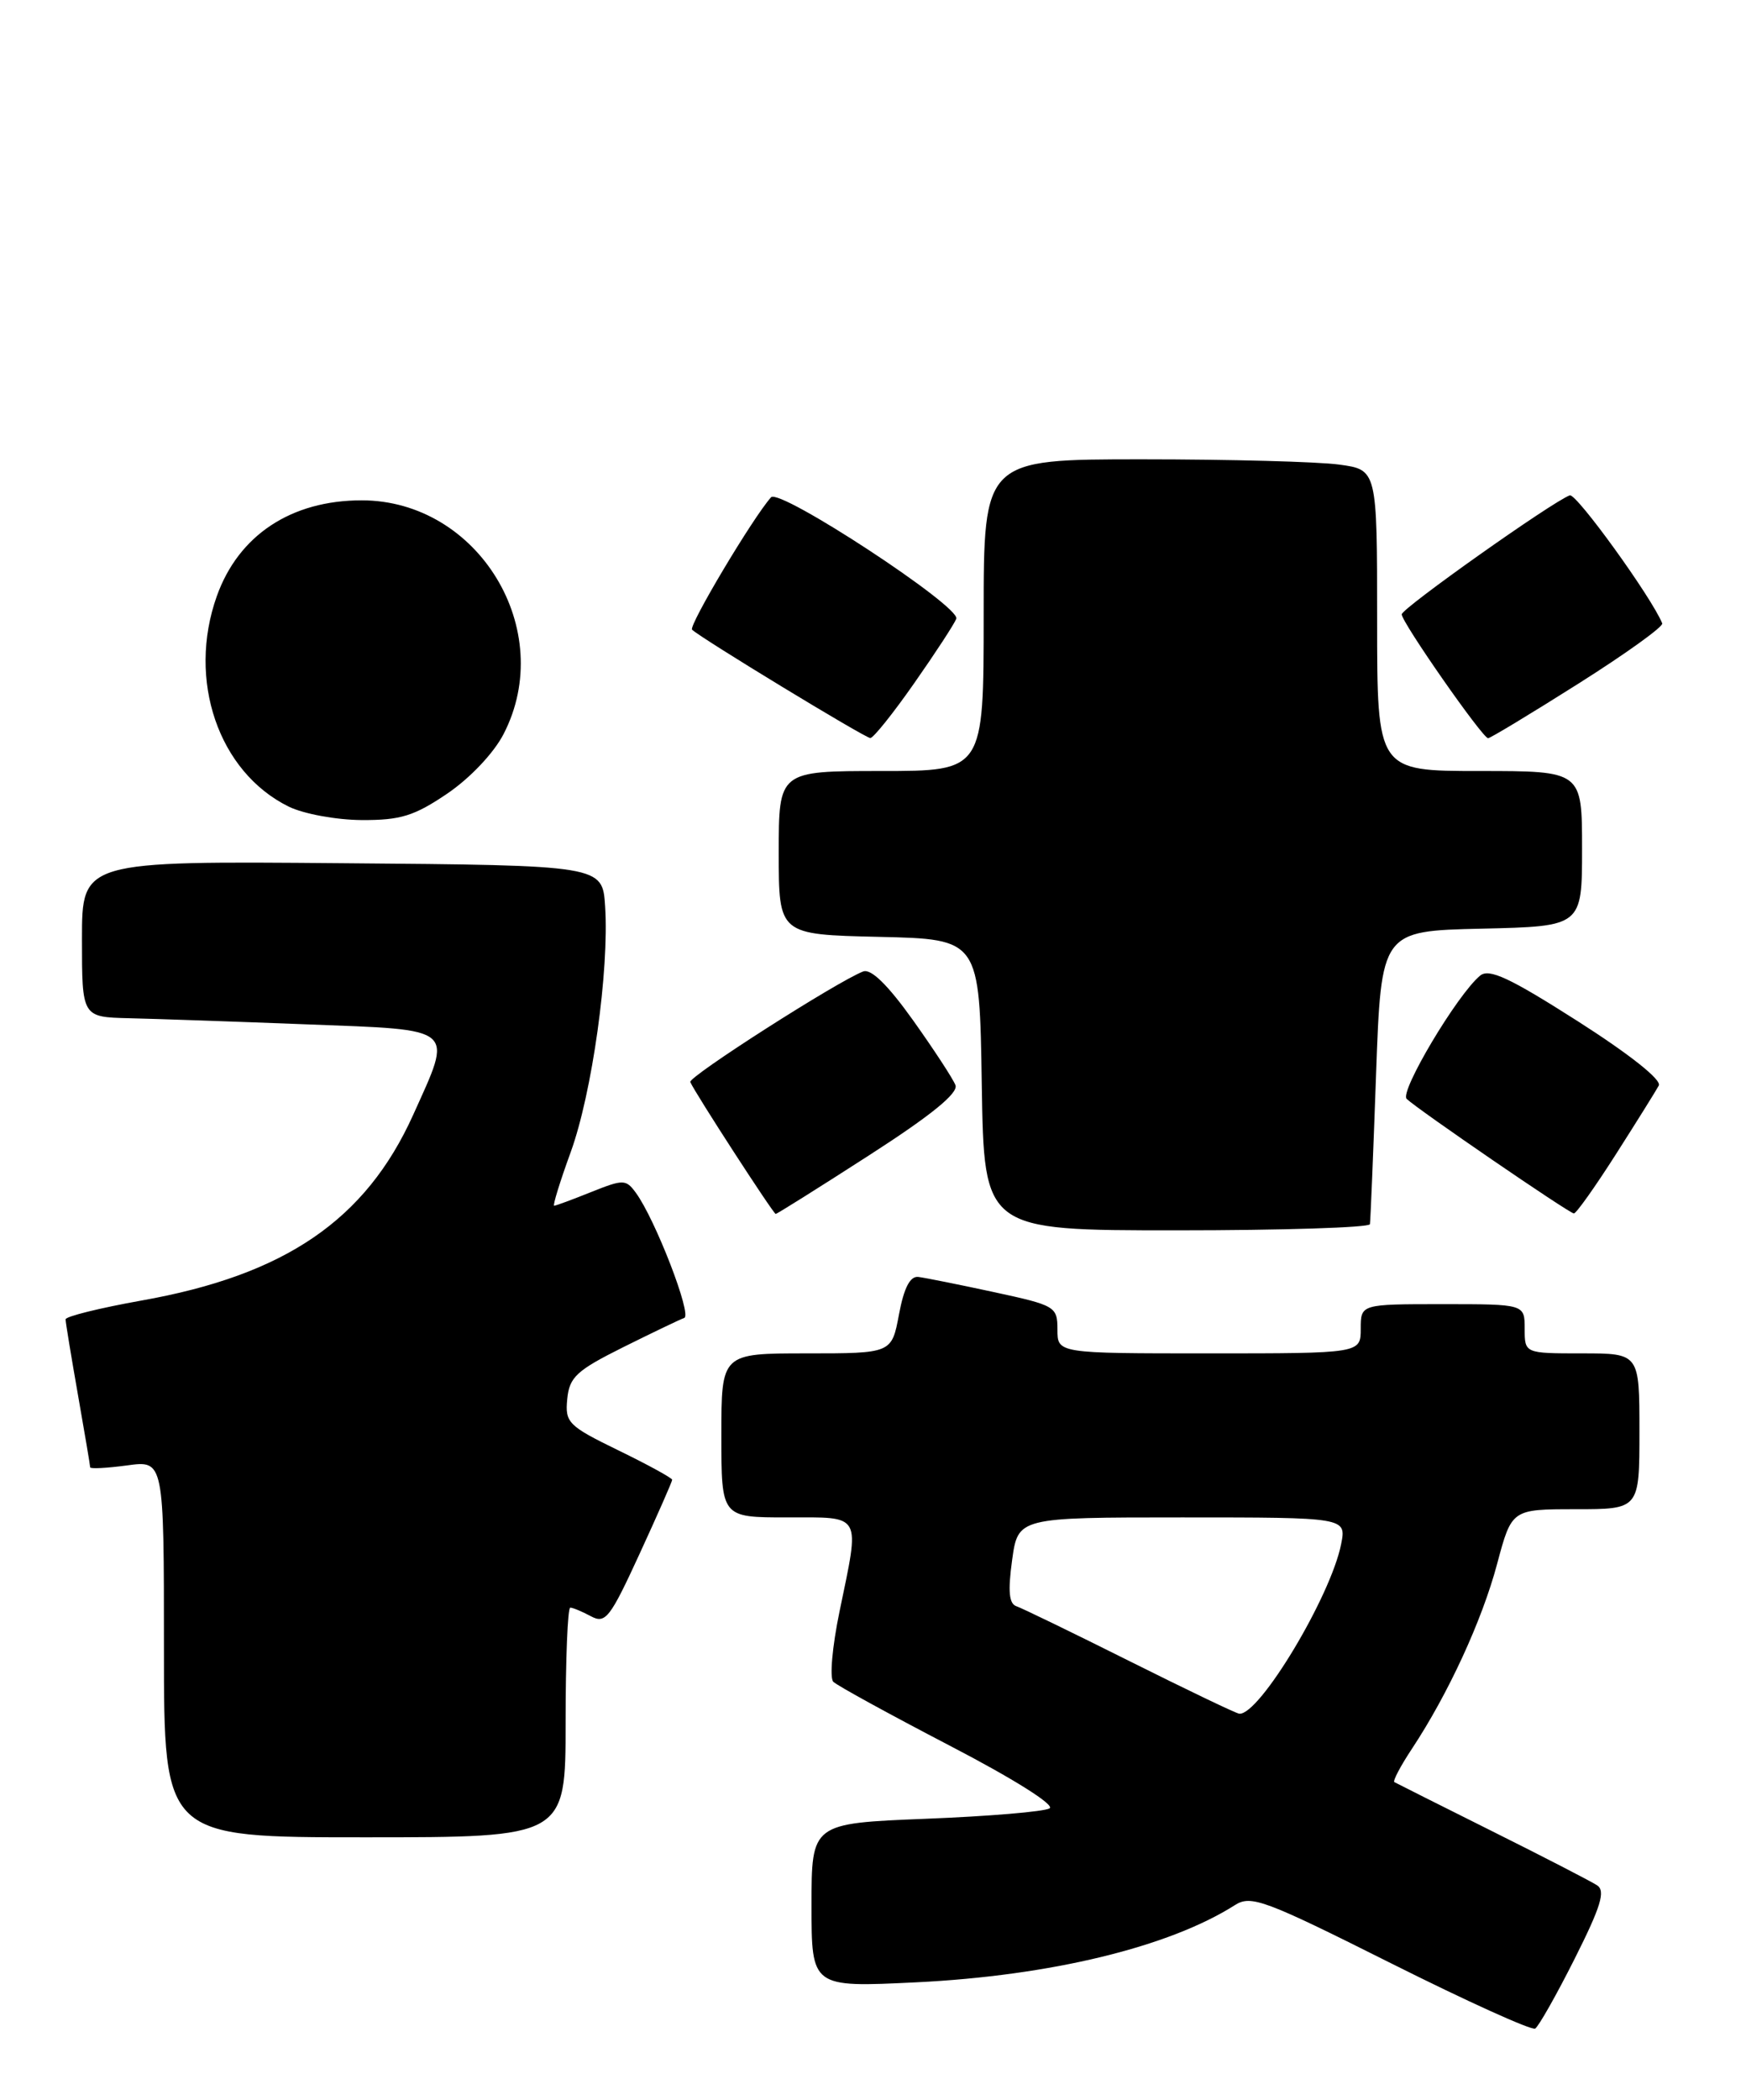 <?xml version="1.0" encoding="UTF-8" standalone="no"?>
<!DOCTYPE svg PUBLIC "-//W3C//DTD SVG 1.1//EN" "http://www.w3.org/Graphics/SVG/1.1/DTD/svg11.dtd" >
<svg xmlns="http://www.w3.org/2000/svg" xmlns:xlink="http://www.w3.org/1999/xlink" version="1.1" viewBox="0 0 213 256">
 <g >
 <path fill="currentColor"
d=" M 192.11 238.78 C 195.31 232.42 195.88 230.53 194.83 229.85 C 194.10 229.37 188.32 226.39 182.00 223.24 C 175.68 220.08 170.32 217.40 170.10 217.27 C 169.89 217.14 170.85 215.31 172.25 213.20 C 176.67 206.52 180.81 197.54 182.64 190.66 C 184.42 184.00 184.42 184.00 192.21 184.00 C 200.00 184.00 200.00 184.00 200.00 174.50 C 200.00 165.00 200.00 165.00 193.00 165.00 C 186.00 165.00 186.00 165.00 186.00 162.00 C 186.00 159.00 186.00 159.00 176.00 159.00 C 166.00 159.00 166.00 159.00 166.00 162.00 C 166.00 165.00 166.00 165.00 147.50 165.00 C 129.00 165.00 129.00 165.00 129.00 162.10 C 129.00 159.29 128.75 159.15 121.25 157.53 C 116.99 156.61 112.84 155.78 112.03 155.68 C 111.03 155.56 110.28 156.99 109.67 160.25 C 108.78 165.00 108.78 165.00 98.39 165.00 C 88.00 165.00 88.00 165.00 88.00 175.00 C 88.00 185.00 88.00 185.00 96.00 185.00 C 105.28 185.00 104.92 184.35 102.41 196.50 C 101.53 200.74 101.19 204.59 101.66 205.04 C 102.12 205.50 108.51 209.00 115.85 212.82 C 123.65 216.87 128.72 220.06 128.04 220.47 C 127.40 220.87 120.61 221.44 112.94 221.74 C 99.00 222.30 99.00 222.30 99.00 232.30 C 99.00 242.30 99.00 242.30 111.75 241.68 C 128.14 240.88 142.61 237.38 150.66 232.26 C 152.62 231.01 154.29 231.64 169.66 239.34 C 178.92 243.98 186.85 247.57 187.28 247.32 C 187.70 247.06 189.88 243.22 192.11 238.78 Z  M 69.00 210.00 C 69.00 202.30 69.25 196.00 69.57 196.00 C 69.88 196.00 71.01 196.47 72.09 197.05 C 73.86 198.00 74.42 197.28 78.02 189.45 C 80.21 184.69 82.00 180.63 82.00 180.41 C 82.00 180.20 79.05 178.58 75.45 176.83 C 69.31 173.84 68.92 173.44 69.20 170.57 C 69.46 167.89 70.33 167.09 76.00 164.26 C 79.58 162.48 82.94 160.87 83.47 160.68 C 84.46 160.35 79.94 148.66 77.57 145.42 C 76.36 143.77 76.05 143.76 72.12 145.33 C 69.83 146.25 67.80 147.00 67.60 147.00 C 67.41 147.00 68.31 144.06 69.62 140.47 C 72.23 133.29 74.33 118.31 73.82 110.50 C 73.50 105.50 73.50 105.50 41.75 105.24 C 10.00 104.97 10.00 104.97 10.00 114.49 C 10.00 124.00 10.00 124.00 15.75 124.14 C 18.91 124.21 28.70 124.55 37.50 124.89 C 55.84 125.59 55.28 125.11 50.40 135.93 C 44.61 148.74 34.79 155.45 17.25 158.56 C 12.16 159.47 8.00 160.50 8.00 160.85 C 8.00 161.21 8.68 165.32 9.50 170.00 C 10.32 174.68 11.00 178.67 11.00 178.89 C 11.00 179.10 13.02 178.99 15.50 178.66 C 20.00 178.04 20.00 178.04 20.00 201.02 C 20.00 224.00 20.00 224.00 44.50 224.00 C 69.00 224.00 69.00 224.00 69.00 210.00 Z  M 167.12 149.25 C 167.19 148.84 167.53 140.62 167.87 131.00 C 168.50 113.50 168.50 113.50 180.75 113.22 C 193.00 112.94 193.00 112.94 193.00 103.47 C 193.00 94.00 193.00 94.00 180.50 94.00 C 168.00 94.00 168.00 94.00 168.00 75.64 C 168.00 57.27 168.00 57.27 163.36 56.64 C 160.81 56.29 150.01 56.00 139.36 56.00 C 120.00 56.00 120.00 56.00 120.00 75.00 C 120.00 94.00 120.00 94.00 107.50 94.00 C 95.00 94.00 95.00 94.00 95.00 103.97 C 95.00 113.94 95.00 113.94 107.25 114.22 C 119.50 114.50 119.50 114.50 119.77 132.25 C 120.05 150.00 120.05 150.00 143.52 150.00 C 156.44 150.00 167.05 149.66 167.12 149.25 Z  M 106.01 140.86 C 113.60 135.98 116.93 133.27 116.56 132.30 C 116.26 131.52 113.93 127.96 111.38 124.38 C 108.31 120.08 106.26 118.07 105.30 118.44 C 102.14 119.65 83.93 131.29 84.21 131.92 C 84.77 133.23 94.35 148.00 94.63 148.00 C 94.79 148.00 99.91 144.79 106.01 140.86 Z  M 197.12 140.74 C 199.66 136.76 202.02 132.98 202.36 132.35 C 202.74 131.66 198.83 128.56 192.47 124.50 C 184.14 119.19 181.66 118.04 180.56 118.95 C 177.77 121.26 170.71 133.11 171.60 133.97 C 172.91 135.24 191.41 147.91 192.00 147.94 C 192.28 147.96 194.58 144.72 197.12 140.74 Z  M 54.57 96.75 C 57.34 94.87 60.24 91.81 61.43 89.50 C 67.99 76.83 58.37 61.00 44.12 61.00 C 35.52 61.00 29.10 65.25 26.45 72.68 C 22.81 82.90 26.64 94.11 35.22 98.34 C 37.04 99.23 41.01 99.96 44.14 99.98 C 48.87 100.00 50.54 99.48 54.57 96.75 Z  M 111.53 83.29 C 114.11 79.61 116.42 76.07 116.66 75.44 C 117.23 73.97 95.10 59.47 94.06 60.63 C 91.83 63.13 83.97 76.30 84.43 76.77 C 85.43 77.76 105.49 89.95 106.17 89.98 C 106.54 89.99 108.95 86.98 111.53 83.29 Z  M 192.55 83.35 C 198.33 79.70 202.94 76.39 202.78 76.00 C 201.52 72.87 192.29 60.09 191.50 60.39 C 189.28 61.23 171.00 74.17 171.00 74.90 C 171.00 75.87 180.86 90.00 181.54 90.00 C 181.80 90.00 186.76 87.01 192.55 83.35 Z  M 137.87 202.56 C 130.93 199.09 124.68 196.06 124.00 195.83 C 123.09 195.53 122.95 194.00 123.47 190.21 C 124.19 185.00 124.19 185.00 144.22 185.00 C 164.25 185.00 164.25 185.00 163.61 188.25 C 162.35 194.63 153.61 209.17 151.18 208.93 C 150.80 208.90 144.82 206.03 137.87 202.56 Z "/>
</g>
</svg>